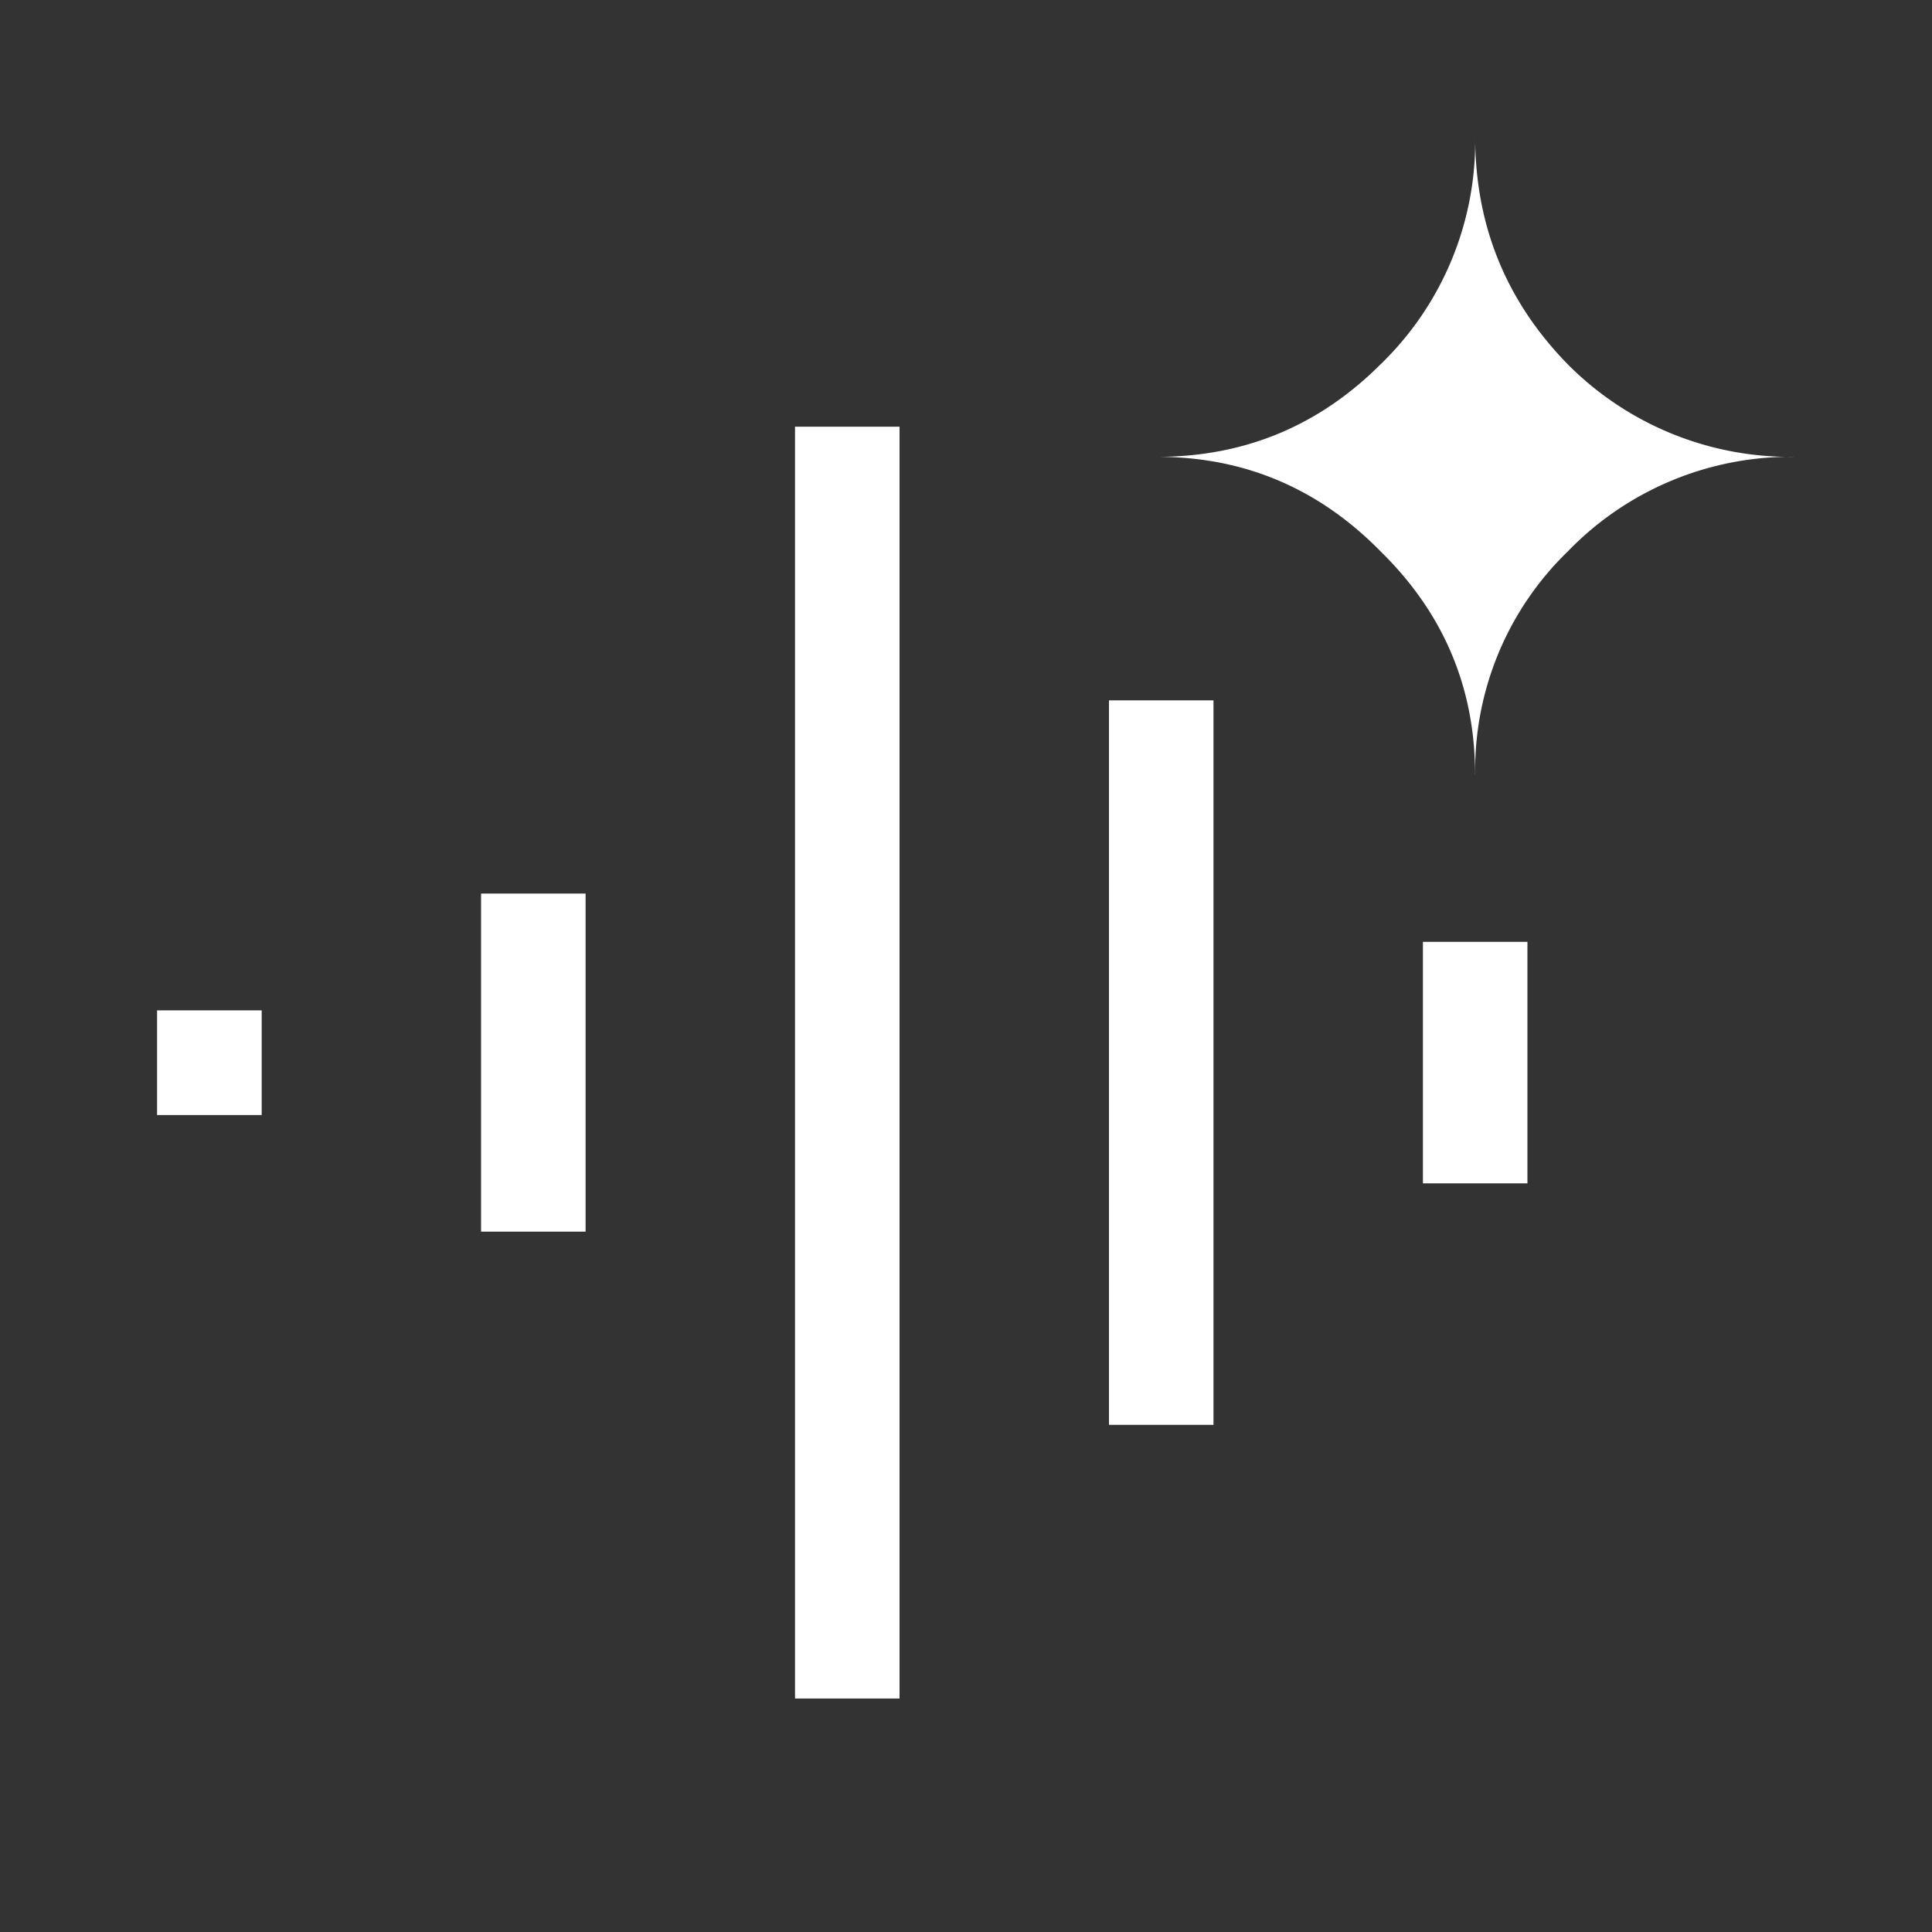 <svg xmlns="http://www.w3.org/2000/svg" width="20" height="20" fill="none">
  <rect width="100%" height="100%" fill="#333333" stroke="none"/>
  <path fill="#fff"
    d="M8.23 17.583V4.417h1.082v13.166H8.23Zm3.25-2.833v-7.5h1.082v7.5H11.48Zm-6.5-2v-3.5h1.082v3.5H4.98Zm9.75-.5v-2.5h1.082v2.5H14.73Zm.54-4.23c0-.902-.326-1.673-.978-2.312-.64-.652-1.41-.979-2.313-.979.903 0 1.674-.32 2.313-.958a3.21 3.21 0 0 0 .979-2.354c0 .916.32 1.701.958 2.354a3.245 3.245 0 0 0 2.354.958 3.21 3.21 0 0 0-2.354.98 3.151 3.151 0 0 0-.958 2.312ZM1.626 11.543v-1.084h1.083v1.084H1.625Z" />
</svg>
